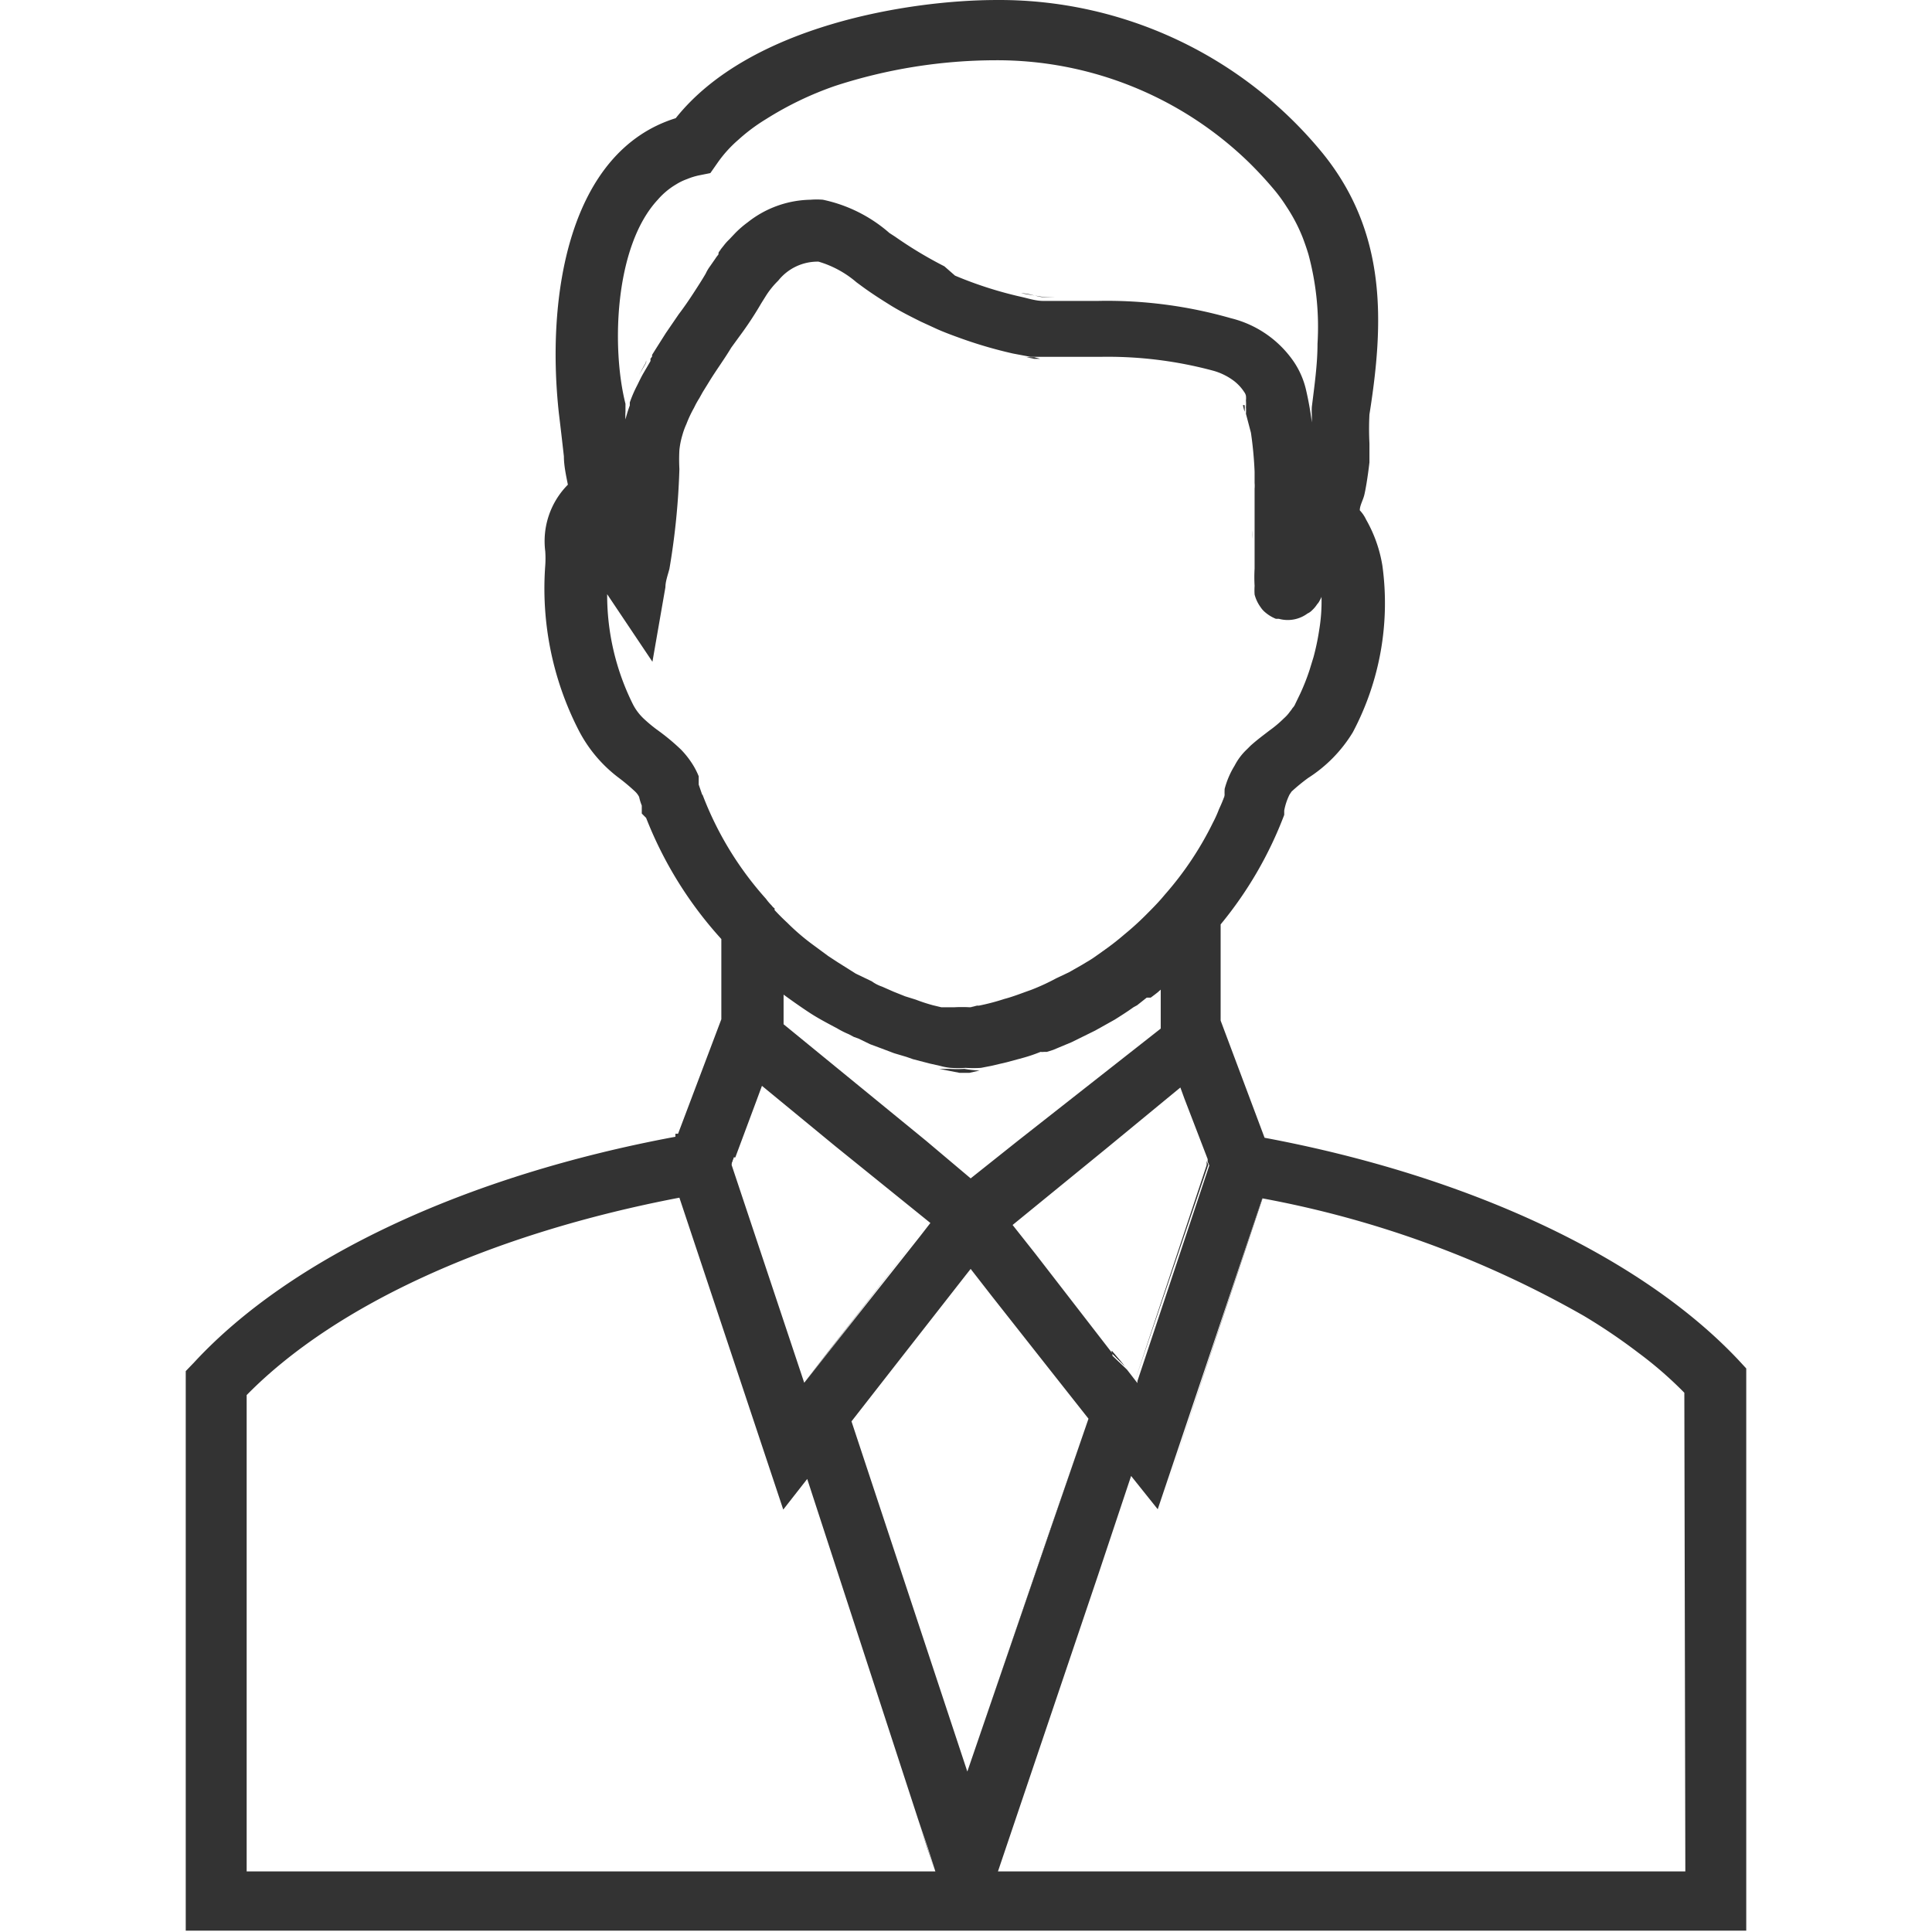 <?xml version="1.0" standalone="no"?><!DOCTYPE svg PUBLIC "-//W3C//DTD SVG 1.1//EN" "http://www.w3.org/Graphics/SVG/1.1/DTD/svg11.dtd"><svg class="icon" width="200px" height="200.00px" viewBox="0 0 1024 1024" version="1.1" xmlns="http://www.w3.org/2000/svg"><path fill="#333333" d="M511.116 566.518a59.986 59.986 0 0 1-7.939 0h-5.469l10.939 2.117H513.763l5.469-1.235a60.692 60.692 0 0 1-8.116-0.882z m0 0a59.986 59.986 0 0 1-7.939 0h-5.469l10.939 2.117H513.763l5.469-1.235a60.692 60.692 0 0 1-8.116-0.882z m0 0a59.986 59.986 0 0 1-7.939 0h-5.469l10.939 2.117H513.763l5.469-1.235a60.692 60.692 0 0 1-8.116-0.882z m0 0a59.986 59.986 0 0 1-7.939 0h-5.469l10.939 2.117H513.763l5.469-1.235a60.692 60.692 0 0 1-8.116-0.882zM505.824 533.879H514.469l3.352-0.882a27.523 27.523 0 0 1-11.997 0.882zM388.322 613.449l-0.882 2.999V617.507l1.588-4.234z m200.953 102.506v1.235l6.881 6.881z m8.116 10.056l5.469 7.057z"  /><path fill="#333333" d="M589.275 715.954v1.235l6.881 6.881zM342.273 192.312c-1.235 1.941-2.294 4.058-3.529 6.351l3.705-6.351a4.234 4.234 0 0 0 0-1.235z m5.116 194.072a113.091 113.091 0 0 1 11.821 9.88 94.743 94.743 0 0 0-11.821-9.704z m23.465-179.252l-1.764 3.176 1.941-3.176 2.117-3.705z m0-114.856a35.286 35.286 0 0 0-6.175 1.941l6.351-1.764 5.999-1.411zM380.735 133.737v1.235-1.235a10.762 10.762 0 0 0 1.235-1.764z m57.869 583.099l-12.526 16.055 12.703-16.055L486.593 655.439z m52.929 262.351l-3.881-11.291 3.705 11.291 4.234 12.703z m8.645-446.543h-1.764 5.293z m47.989-343.332h-4.234l4.234 0.882h3.176z m4.587-31.934l-11.468-1.941c3.881 0 7.586 1.588 11.468 2.117h6.351z m-23.818 834.511l52.929-156.669z m74.1-260.233v0.882-1.059z m-17.643-227.947l-2.999 2.294 2.999-2.117a141.144 141.144 0 0 0 11.821-9.174c-3.881 3.176-7.763 6.175-11.821 8.998z m0 103.741l38.991-31.934z m55.046 9.88l-0.882-1.941V617.507l-37.932 114.15z m8.821-196.013c-0.882 2.294-1.764 4.764-2.823 7.057 1.059-2.294 2.117-4.587 2.999-6.881a39.697 39.697 0 0 1 0-3.881z m9.527-206.599a10.233 10.233 0 0 0 0-2.47 10.056 10.056 0 0 1 0 2.47 34.227 34.227 0 0 0 0.882 3.529 20.819 20.819 0 0 0 0-3.529z m5.116 66.514a34.051 34.051 0 0 0 0 4.234v-4.234zM669.021 635.15l-54.517 164.432 54.693-164.432z m19.407-262.703l-1.235 2.117a6.351 6.351 0 0 0 1.411-2.117l2.646-5.469c-0.882 2.117-1.941 3.529-2.823 5.646z m5.646-148.554a1.588 1.588 0 0 1 0 0.882v-4.587c0.176 1.411 0.176 2.646 0 3.881z m7.234 94.566l1.059-1.764a11.821 11.821 0 0 1-1.059 1.941z"  /><path fill="#333333" d="M921.138 720.541c-51.341-54.34-142.379-97.213-250.883-117.502l-23.289-62.103v-50.988A205.54 205.54 0 0 0 680.665 431.903v-2.294a31.757 31.757 0 0 1 2.823-8.469l1.059-1.588a99.859 99.859 0 0 1 8.821-7.234A74.63 74.63 0 0 0 717.01 388.148a146.084 146.084 0 0 0 15.702-88.215 72.513 72.513 0 0 0-8.645-24.524 18.878 18.878 0 0 0-3.352-4.94c0-2.47 1.588-5.116 2.294-7.763s1.941-9.88 2.823-17.643v-10.056a148.906 148.906 0 0 1 0-15.349c7.763-48.871 9.351-96.154-24.7-138.321A221.419 221.419 0 0 0 528.407 0.004c-46.048 0-131.087 13.409-170.254 62.632-56.634 17.643-68.807 94.037-61.927 156.493q1.411 11.644 2.646 22.759c0 4.764 1.059 9.704 2.117 14.997a42.519 42.519 0 0 0-11.997 35.286 54.517 54.517 0 0 1 0 7.586 164.609 164.609 0 0 0 17.643 87.156 73.748 73.748 0 0 0 21.172 25.229 104.446 104.446 0 0 1 8.645 7.234 10.409 10.409 0 0 1 2.294 2.999 28.229 28.229 0 0 0 1.411 4.587v4.234l2.294 2.294a208.01 208.01 0 0 0 39.873 64.22v42.519l-22.936 60.692h-1.411v1.588C247.002 623.152 154.376 666.378 102.859 722.129l-4.411 4.587V1023.294h827.101V725.305zM348.625 105.861a38.991 38.991 0 0 1 9.704-8.116 29.287 29.287 0 0 1 5.822-2.823 35.286 35.286 0 0 1 6.175-1.941l6.175-1.235 3.705-5.293a65.808 65.808 0 0 1 11.115-12.35 95.801 95.801 0 0 1 14.644-10.939 176.429 176.429 0 0 1 36.697-17.643 276.465 276.465 0 0 1 85.039-13.585 191.602 191.602 0 0 1 133.91 53.811 203.247 203.247 0 0 1 14.467 15.702 85.392 85.392 0 0 1 5.822 8.116 88.215 88.215 0 0 1 8.645 16.584c1.059 2.823 2.117 5.822 2.999 8.821a147.671 147.671 0 0 1 4.764 47.283c0 10.762-1.588 21.877-2.999 33.345a36.344 36.344 0 0 0 0 4.587v4.587a1.588 1.588 0 0 0 0-0.882 172.724 172.724 0 0 0-3.176-17.643 44.637 44.637 0 0 0-6.351-14.467 56.81 56.81 0 0 0-33.345-23.112 238.003 238.003 0 0 0-70.572-9.174H552.93c-3.881 0-7.586-1.235-11.468-2.117a207.834 207.834 0 0 1-35.286-11.291L500.531 141.147a217.537 217.537 0 0 1-26.112-15.702L471.42 123.504a77.805 77.805 0 0 0-35.286-17.643 40.755 40.755 0 0 0-6.528 0 55.046 55.046 0 0 0-33.345 11.997 52.929 52.929 0 0 0-6.704 5.822l-2.999 3.176a27.17 27.17 0 0 0-2.999 3.352l-1.411 1.764a10.762 10.762 0 0 1-1.235 1.764l-0.176 1.235a16.584 16.584 0 0 0-1.588 2.117l-2.823 4.058a22.407 22.407 0 0 0-2.294 3.881c-1.941 3.352-4.234 6.881-6.528 10.409s-4.94 7.41-7.763 11.115l-6.881 10.056-5.469 8.645-1.764 2.823v0.882l-0.882 1.235a4.234 4.234 0 0 1 0 1.235l-3.705 6.351c-1.235 2.117-2.294 4.411-3.352 6.528a65.985 65.985 0 0 0-3.881 8.998v1.588a73.571 73.571 0 0 0-2.294 7.41 28.934 28.934 0 0 1 0-4.058v-4.234c-7.41-29.111-5.999-83.275 17.114-108.151z m23.642 315.632l-1.941-5.646v-4.411a39.167 39.167 0 0 0-4.058-7.586 47.46 47.46 0 0 0-5.293-6.528 113.091 113.091 0 0 0-11.821-9.88 79.217 79.217 0 0 1-7.763-6.351 28.052 28.052 0 0 1-5.822-7.586 129.852 129.852 0 0 1-13.761-58.575l1.764 2.646 22.23 33.169 6.881-39.52c0-2.999 1.235-6.351 2.117-9.704a379.323 379.323 0 0 0 5.293-52.929 92.449 92.449 0 0 1 0-10.056 42.167 42.167 0 0 1 1.588-7.939 38.638 38.638 0 0 1 2.117-5.822 63.515 63.515 0 0 1 4.058-8.645 47.46 47.46 0 0 1 2.823-5.116l1.764-3.176 2.294-3.705 1.411-2.294c3.705-5.999 7.763-11.468 11.468-17.643l4.234-5.822a185.427 185.427 0 0 0 11.644-17.643l2.646-4.234a45.166 45.166 0 0 1 6.351-7.763 26.641 26.641 0 0 1 21.348-10.056 54.34 54.34 0 0 1 20.113 10.939l3.352 2.47c4.587 3.352 9.527 6.528 14.644 9.704s10.409 5.822 16.055 8.645l8.821 4.058c4.411 1.941 8.821 3.529 13.232 5.116a233.24 233.24 0 0 0 26.817 7.763l9.351 1.764h36.697a215.067 215.067 0 0 1 60.339 7.41 32.992 32.992 0 0 1 9.704 4.587 23.642 23.642 0 0 1 6.528 6.704 4.94 4.94 0 0 1 0.882 1.941 10.233 10.233 0 0 1 0 2.47 20.819 20.819 0 0 1 0 3.529 20.819 20.819 0 0 1 0 3.529L663.022 229.362a199.365 199.365 0 0 1 1.941 20.642v5.999a17.643 17.643 0 0 1 0 2.999V301.345a79.923 79.923 0 0 0 0 9.174 35.286 35.286 0 0 0 0 4.587 19.76 19.76 0 0 0 3.176 6.704 12.174 12.174 0 0 0 1.941 2.294 20.642 20.642 0 0 0 6.175 3.881h1.588a17.643 17.643 0 0 0 15.173-2.823 7.939 7.939 0 0 0 2.47-1.764 15.879 15.879 0 0 0 2.646-3.176 6.351 6.351 0 0 0 1.235-1.764 11.821 11.821 0 0 0 1.059-2.117 92.273 92.273 0 0 1-1.235 17.643 128.264 128.264 0 0 1-2.999 14.291l-2.117 6.881a115.738 115.738 0 0 1-4.94 12.526l-2.646 5.469a6.351 6.351 0 0 1-1.411 2.117 13.409 13.409 0 0 1-1.411 1.941 19.76 19.76 0 0 1-3.176 3.529 62.632 62.632 0 0 1-7.763 6.528c-3.176 2.47-6.351 4.764-9.88 7.939l-1.941 1.941a31.934 31.934 0 0 0-6.528 8.645 45.695 45.695 0 0 0-5.293 12.35 39.697 39.697 0 0 0 0 3.881c-0.882 2.294-1.941 4.587-2.999 6.881a62.103 62.103 0 0 1-3.176 7.057 172.724 172.724 0 0 1-25.582 38.285c-3.176 3.881-6.704 7.41-10.233 10.939s-7.234 6.881-11.115 10.056a141.144 141.144 0 0 1-11.821 9.174l-2.999 2.117a57.869 57.869 0 0 1-5.469 3.529l-2.646 1.588-6.528 3.705-6.704 3.176a115.738 115.738 0 0 1-13.409 6.175c-4.587 1.588-9.351 3.529-14.114 4.764a115.208 115.208 0 0 1-13.409 3.529h-1.059l-3.352 0.882h-15.526l-4.411-1.059a92.625 92.625 0 0 1-9.174-2.999l-2.823-0.882-2.823-0.882-6.175-2.47-5.999-2.646a20.113 20.113 0 0 1-5.469-2.823l-8.469-4.058-9.527-5.999-5.116-3.352-7.41-5.469a118.208 118.208 0 0 1-14.291-12.174 120.148 120.148 0 0 1-6.704-6.704v-0.882a6.704 6.704 0 0 1-1.588-1.588 28.758 28.758 0 0 1-2.999-3.529 176.429 176.429 0 0 1-33.698-55.399z m224.418 303.811l-7.057-6.704v-1.235l-40.932-52.929-11.997-15.173 49.93-40.755 38.991-32.11 2.117 5.822 12.35 32.11v1.411l0.882 1.941-38.109 114.326v1.059l-5.469-7.057z m-105.858-120.678l-75.512-61.75v-15.702c4.587 3.352 9.351 6.704 13.938 9.704s9.704 5.646 14.644 8.292a47.636 47.636 0 0 0 5.999 2.999l2.646 1.411 2.47 0.882 6.175 2.999 6.175 2.294 6.528 2.47 6.528 1.941 3.529 1.235 8.821 2.294 5.469 1.235a31.757 31.757 0 0 0 5.646 1.059 59.986 59.986 0 0 0 7.939 0 60.692 60.692 0 0 0 8.116 0l5.469-1.059 8.292-1.941 8.469-2.294a83.275 83.275 0 0 0 9.351-3.176 6.704 6.704 0 0 0 1.764 0h1.588l3.352-1.059 3.352-1.411 6.351-2.646 12.526-6.175 10.409-5.822c3.352-2.117 6.704-4.234 9.88-6.528l1.941-1.059 5.116-4.058H609.917l2.117-1.588 1.588-1.235 1.588-1.411v20.642L539.522 604.627l-25.053 19.937z m2.294 43.578l-5.469 7.057-48.695 61.574-12.703 16.055L387.792 617.507v-1.059l0.882-2.999h1.059l11.115-29.817 2.999-8.116 38.814 31.934zM130.735 991.89V739.419c47.107-47.989 129.676-85.568 229.358-104.623l55.046 165.314 12.703-16.232L486.593 964.19l1.235 3.705 3.881 11.291 4.058 12.703zM451.307 753.357l22.583-28.934 37.932-48.518 2.646-3.352 11.115 14.291 30.169 38.285 21.172 26.817-64.22 187.015z m441.956 238.533H528.936l52.929-156.669 17.643-52.929 14.114 17.643L669.021 635.15A541.991 541.991 0 0 1 839.452 697.429a306.458 306.458 0 0 1 28.934 19.584 205.54 205.54 0 0 1 24.347 21.172z"  /><path fill="#333333" d="M576.925 752.122l-64.22 187.015 43.578-127.382 20.642-59.633z"  /></svg>